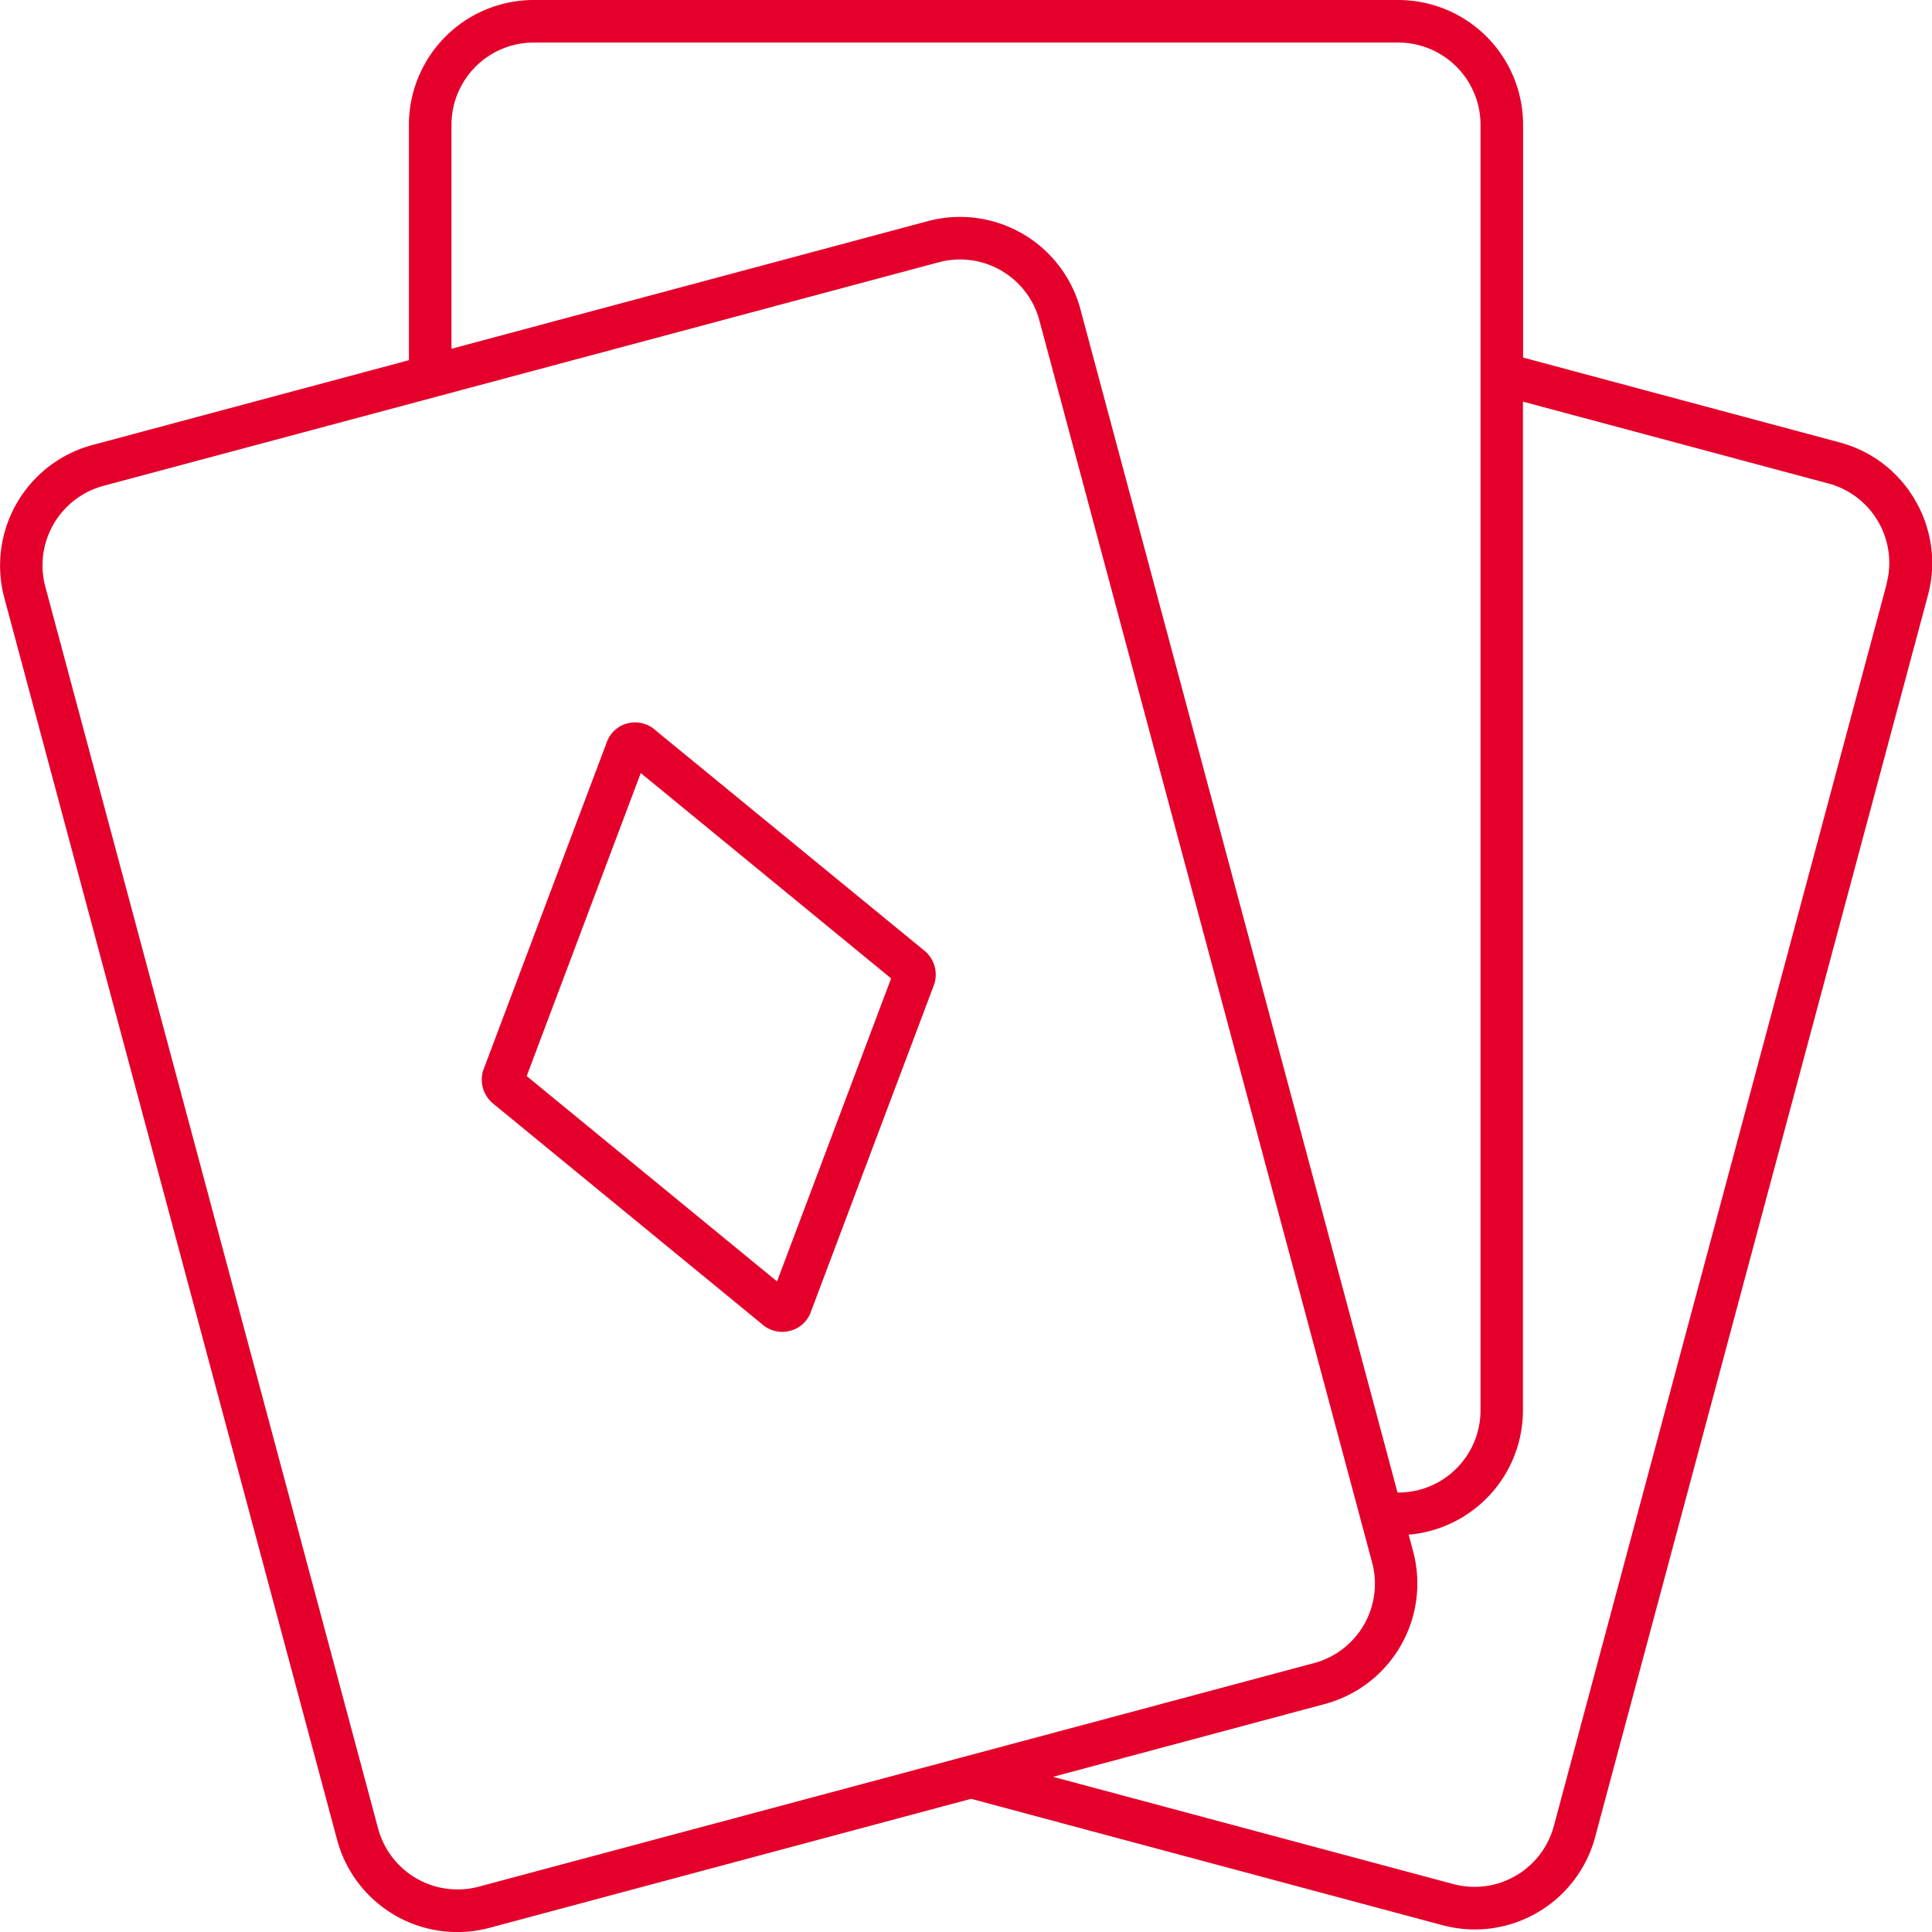 <svg id="Layer_1" data-name="Layer 1" xmlns="http://www.w3.org/2000/svg" viewBox="0 0 382.23 382.23"><defs><style>.cls-1{fill:#e4002b;}</style></defs><path class="cls-1" d="M387.8,107.89a24.47,24.47,0,0,0-15-11.49L310.21,79.62V33.56A24.7,24.7,0,0,0,285.54,8.88H114.46A24.71,24.71,0,0,0,89.78,33.56V80.14L27.17,96.92A24.7,24.7,0,0,0,9.73,127.14L75.56,372.82a24.63,24.63,0,0,0,30.22,17.45L201,364.76l93.25,25a24.86,24.86,0,0,0,6.43.85,24.67,24.67,0,0,0,23.79-18.3l65.84-245.68A24.54,24.54,0,0,0,387.8,107.89ZM98.2,33.56A16.28,16.28,0,0,1,114.46,17.3H285.54a16.28,16.28,0,0,1,16.25,16.26V287.91a16.27,16.27,0,0,1-16.25,16.26h-.17L222.64,70.09a24.66,24.66,0,0,0-30.22-17.45L98.2,77.88Zm5.4,348.58a16.28,16.28,0,0,1-19.91-11.49L17.86,125A16.29,16.29,0,0,1,29.35,105L194.6,60.77a16.25,16.25,0,0,1,19.91,11.49L280.34,318a16.25,16.25,0,0,1-11.49,19.91h0Zm278.53-257.7L316.3,370.13a16.25,16.25,0,0,1-19.91,11.49l-79.17-21.21L271,346a24.68,24.68,0,0,0,17.45-30.22l-.88-3.28a24.7,24.7,0,0,0,22.61-24.58V88.34l60.43,16.19a16.25,16.25,0,0,1,11.49,19.91Z" transform="translate(-8.88 -8.88)"/><path class="cls-1" d="M138.61,153.4A6,6,0,0,0,133,152a5.89,5.89,0,0,0-4.1,3.79l-24.44,64.9a6.15,6.15,0,0,0,1.85,6.42l53.29,43.71a6,6,0,0,0,5.6,1.35,5.9,5.9,0,0,0,4.11-3.77l24.36-64.7a1.59,1.59,0,0,1,.07-.2,6.13,6.13,0,0,0-1.85-6.43Zm24,109-49.53-40.63,22.57-59.95,49.53,40.63Z" transform="translate(-8.88 -8.88)"/></svg>